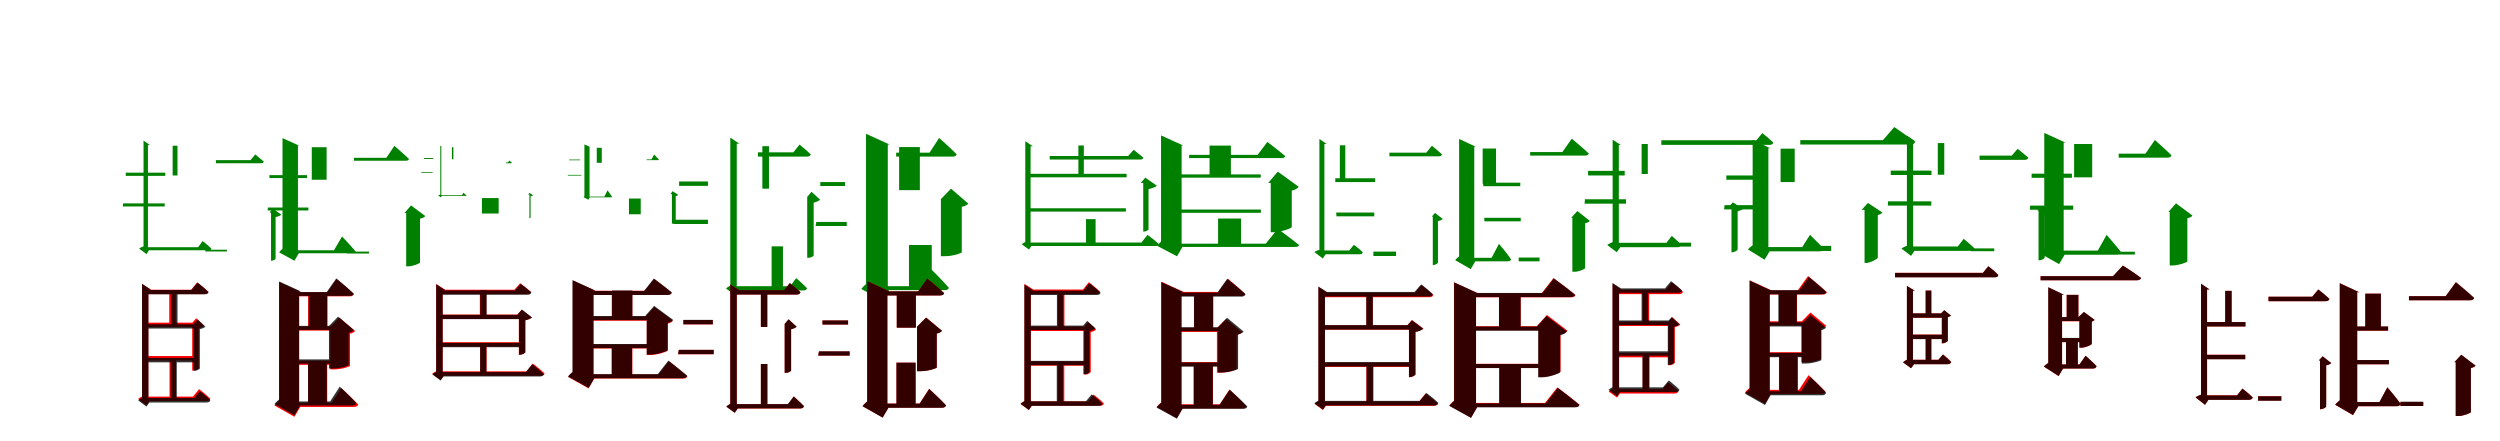 <?xml version="1.0" encoding="UTF-8"?>
<svg width="1700" height="300" xmlns="http://www.w3.org/2000/svg">
<rect width="100%" height="100%" fill="white"/>
<g fill="green" transform="translate(100 100) scale(0.1 -0.1)"><path d="M-0.0 0.0H-24.0V-699.0L-15.0 -674.0C-28.0 -676.0 -45.0 -683.0 -54.0 -690.0L-4.0 -728.0L14.0 -701.0H6.0V-4.0ZM-24.0 44.0V-29.0C-4.0 -29.0 6.0 -29.0 6.0 -29.0V13.0H20.0ZM120.0 -383.0H-163.0L-165.0 -404.0H120.0ZM124.0 -174.0H-145.0V-196.0H124.0ZM832.0 -445.0H843.0V-773.0H847.0C856.0 -773.0 873.0 -765.0 874.0 -759.0V-476.0C891.0 -473.0 907.0 -466.0 913.0 -460.0L855.0 -418.0ZM378.0 -639.0 347.0 -681.0H-11.0V-702.0H419.0C429.0 -702.0 436.0 -698.0 438.0 -691.0C415.0 -668.0 378.0 -639.0 378.0 -639.0ZM736.0 -50.0 703.0 -89.0H468.0V-110.0H775.0C785.0 -110.0 791.0 -107.0 794.0 -99.0C770.0 -78.0 736.0 -50.0 736.0 -50.0ZM543.0 -698.0H396.0V-710.0H543.0ZM207.0 9.0H174.0V-193.0H207.0Z"/></g>
<g fill="green" transform="translate(200 100) scale(0.1 -0.1)"><path d="M0.0 0.0H-79.0V-708.0L-62.0 -681.0C-75.0 -686.0 -91.0 -702.0 -102.0 -716.0L2.0 -773.0L32.0 -722.0H26.0V-15.0ZM-79.0 61.0V-34.0C-5.0 -34.0 26.0 -34.0 26.0 -34.0V9.0H35.0ZM97.0 -411.0H-178.0L-180.0 -431.0H97.0ZM88.0 -191.0H-168.0V-211.0H88.0ZM750.0 -449.0H762.0V-811.0H778.0C807.0 -811.0 856.0 -791.0 856.0 -785.0V-487.0C875.0 -484.0 887.0 -476.0 892.0 -469.0L795.0 -397.0ZM326.0 -608.0 271.0 -702.0H-24.0V-722.0H398.0C409.0 -722.0 417.0 -718.0 418.0 -710.0C387.0 -672.0 326.0 -608.0 326.0 -608.0ZM682.0 8.0 627.0 -73.0H407.0V-93.0H760.0C771.0 -93.0 779.0 -89.0 781.0 -81.0C745.0 -46.0 682.0 8.0 682.0 8.0ZM509.0 -711.0H359.0V-724.0H509.0ZM221.0 -1.0H120.0V-222.0H221.0Z"/></g>
<g fill="green" transform="translate(300 100) scale(0.1 -0.1)"><path d="M-0.0 0.0H-6.0V-333.0L-5.0 -325.0C-11.0 -324.0 -17.0 -325.0 -21.0 -328.0L-2.0 -342.0L5.0 -332.0H1.0V-1.0ZM-6.0 10.0V-12.0C-1.0 -12.0 1.0 -12.0 1.0 -12.0V-1.0H6.0ZM-58.0 -170.0H-134.0L-136.0 -175.0H-58.0ZM-54.0 -75.0H-118.0V-81.0H-54.0ZM591.0 -323.0H600.0V-485.0C601.0 -485.0 607.0 -483.0 608.0 -480.0V-334.0C616.0 -333.0 623.0 -330.0 626.0 -328.0L600.0 -312.0ZM151.0 -311.0 141.0 -327.0H-6.0V-332.0H167.0C170.0 -332.0 172.0 -331.0 173.0 -330.0C165.0 -322.0 151.0 -311.0 151.0 -311.0ZM464.0 -92.0 452.0 -105.0H441.0V-110.0H476.0C479.0 -110.0 480.0 -109.0 481.0 -107.0C473.0 -101.0 464.0 -92.0 464.0 -92.0ZM391.0 -452.0H277.0V-347.0H391.0ZM83.0 -1.0H73.0V-83.0H83.0Z"/></g>
<g fill="green" transform="translate(400 100) scale(0.1 -0.1)"><path d="M0.0 0.0H-26.0V-337.0L-21.0 -330.0C-24.0 -331.0 -28.0 -336.0 -32.0 -341.0L1.0 -358.0L10.0 -342.0H9.0V-5.0ZM-26.0 18.0V-9.0C-1.0 -9.0 9.0 -9.0 9.0 -9.0V2.0H10.0ZM-47.0 -189.0H-138.0L-140.0 -194.0H-47.0ZM-55.0 -85.0H-130.0V-90.0H-55.0ZM559.0 -320.0H569.0V-521.0H573.0C577.0 -521.0 595.0 -512.0 595.0 -509.0V-333.0C604.0 -332.0 610.0 -328.0 612.0 -325.0L574.0 -300.0ZM131.0 -294.0 110.0 -337.0H-9.0V-342.0H157.0C160.0 -342.0 162.0 -340.0 162.0 -338.0C153.0 -323.0 131.0 -294.0 131.0 -294.0ZM448.0 -51.0 430.0 -84.0H397.0V-89.0H475.0C478.0 -89.0 481.0 -88.0 481.0 -86.0C470.0 -73.0 448.0 -51.0 448.0 -51.0ZM357.0 -457.0H277.0V-350.0H357.0ZM92.0 -5.0H58.0V-107.0H92.0Z"/></g>
<g fill="green" transform="translate(500 100) scale(0.1 -0.1)"><path d="M0.0 0.0H-34.0V-966.0L-18.0 -937.0C-33.0 -941.0 -53.0 -951.0 -63.0 -962.0L-4.0 -1006.0L17.0 -974.0H10.0V-6.0ZM-34.0 64.0V-36.0C-5.0 -36.0 10.0 -36.0 10.0 -36.0V23.0H28.0ZM-186.0 -494.0H-417.0L-422.0 -523.0H-186.0ZM-186.0 -234.0H-382.0V-264.0H-186.0ZM491.0 -337.0H489.0V-753.0H499.0C515.0 -753.0 531.0 -742.0 533.0 -738.0V-378.0C552.0 -374.0 568.0 -366.0 577.0 -358.0L518.0 -304.0ZM414.0 -891.0 374.0 -946.0H-9.0V-975.0H463.0C476.0 -975.0 486.0 -970.0 488.0 -960.0C460.0 -930.0 414.0 -891.0 414.0 -891.0ZM437.0 17.0 395.0 -36.0H154.0V-65.0H487.0C501.0 -65.0 509.0 -61.0 513.0 -50.0C484.0 -21.0 437.0 17.0 437.0 17.0ZM324.0 -675.0H247.0V-964.0H324.0ZM229.0 6.0H184.0V-283.0H229.0Z"/></g>
<g fill="green" transform="translate(600 100) scale(0.1 -0.1)"><path d="M0.0 0.0H-111.0V-954.0L-87.0 -916.0C-106.0 -923.0 -129.0 -947.0 -143.0 -965.0L3.0 -1045.0L45.0 -974.0H37.0V-21.0ZM-111.0 90.0V-43.0C-7.0 -43.0 37.0 -43.0 37.0 -43.0V17.0H50.0ZM-242.0 -509.0H-449.0L-454.0 -537.0H-242.0ZM-254.0 -238.0H-422.0V-265.0H-254.0ZM401.0 -351.0H398.0V-742.0H425.0C485.0 -742.0 539.0 -720.0 540.0 -717.0V-406.0C562.0 -403.0 577.0 -393.0 585.0 -385.0L467.0 -283.0ZM326.0 -825.0 253.0 -946.0H-20.0V-973.0H424.0C439.0 -973.0 450.0 -968.0 452.0 -957.0C409.0 -906.0 326.0 -825.0 326.0 -825.0ZM386.0 62.0 321.0 -38.0H94.0V-65.0H478.0C492.0 -65.0 503.0 -60.0 505.0 -49.0C462.0 -5.0 386.0 62.0 386.0 62.0ZM336.0 -666.0H181.0V-961.0H336.0ZM255.0 0.0H114.0V-293.0H255.0Z"/></g>
<g fill="green" transform="translate(700 100) scale(0.1 -0.1)"><path d="M-0.0 0.0H-28.0V-666.0L-15.0 -641.0C-27.0 -644.0 -43.0 -653.0 -52.0 -661.0L-3.0 -697.0L14.0 -672.0H8.0V-5.0ZM-28.0 40.0V-42.0C-4.0 -42.0 8.0 -42.0 8.0 -42.0V5.0H24.0ZM656.0 -416.0H-21.0V-439.0H656.0ZM661.0 -182.0H-18.0V-206.0H661.0ZM757.0 -244.0H774.0V-575.0H778.0C789.0 -575.0 809.0 -566.0 810.0 -560.0V-286.0C835.0 -280.0 858.0 -272.0 867.0 -263.0L788.0 -208.0ZM803.0 -597.0 762.0 -649.0H-11.0V-673.0H860.0C871.0 -673.0 879.0 -668.0 881.0 -660.0C853.0 -633.0 803.0 -597.0 803.0 -597.0ZM709.0 -19.0 671.0 -61.0H138.0V-85.0H754.0C765.0 -85.0 773.0 -81.0 775.0 -72.0C748.0 -49.0 709.0 -19.0 709.0 -19.0ZM450.0 -490.0H385.0V-664.0H450.0ZM370.0 11.0H333.0V-196.0H370.0Z"/></g>
<g fill="green" transform="translate(800 100) scale(0.1 -0.1)"><path d="M0.0 0.0H-105.0V-660.0L-84.0 -627.0C-99.0 -634.0 -118.0 -655.0 -131.0 -672.0L4.0 -743.0L41.0 -678.0H35.0V-21.0ZM-105.0 79.0V-37.0C-7.0 -37.0 35.0 -37.0 35.0 -37.0V11.0H45.0ZM574.0 -425.0H-28.0V-447.0H574.0ZM573.0 -186.0H-27.0V-208.0H573.0ZM624.0 -244.0H641.0V-579.0H665.0C708.0 -579.0 784.0 -552.0 784.0 -544.0V-296.0C810.0 -291.0 825.0 -280.0 831.0 -270.0L689.0 -167.0ZM689.0 -556.0 607.0 -657.0H-45.0V-679.0H809.0C822.0 -679.0 832.0 -675.0 834.0 -666.0C779.0 -622.0 689.0 -556.0 689.0 -556.0ZM618.0 35.0 552.0 -53.0H86.0V-75.0H716.0C728.0 -75.0 737.0 -70.0 740.0 -62.0C695.0 -23.0 618.0 35.0 618.0 35.0ZM439.0 -486.0H283.0V-670.0H439.0ZM370.0 10.0H225.0V-205.0H370.0Z"/></g>
<g fill="green" transform="translate(900 100) scale(0.1 -0.1)"><path d="M0.0 0.0H-28.0V-725.0L-18.0 -696.0C-32.0 -699.0 -52.0 -706.0 -62.0 -714.0L-5.0 -758.0L15.0 -728.0H6.0V-5.0ZM-28.0 55.0V-29.0C-6.0 -29.0 6.0 -29.0 6.0 -29.0V21.0H21.0ZM345.0 -445.0H86.0L88.0 -471.0H345.0ZM351.0 -212.0H80.0V-238.0H351.0ZM736.0 -473.0H743.0V-802.0H748.0C759.0 -802.0 777.0 -792.0 778.0 -786.0V-503.0C793.0 -501.0 806.0 -494.0 811.0 -489.0L758.0 -448.0ZM206.0 -665.0 175.0 -703.0H-8.0V-729.0H245.0C258.0 -729.0 265.0 -724.0 267.0 -715.0C243.0 -691.0 206.0 -665.0 206.0 -665.0ZM737.0 9.0 699.0 -38.0H448.0V-63.0H783.0C796.0 -63.0 803.0 -59.0 806.0 -50.0C778.0 -24.0 737.0 9.0 737.0 9.0ZM493.0 -711.0H339.0V-741.0H493.0ZM148.0 12.0H111.0V-215.0H148.0Z"/></g>
<g fill="green" transform="translate(1000 100) scale(0.1 -0.1)"><path d="M0.0 0.0H-78.0V-763.0L-59.0 -733.0C-74.0 -738.0 -93.0 -755.0 -105.0 -769.0L1.0 -830.0L32.0 -777.0H25.0V-15.0ZM-78.0 55.0V-49.0C-6.0 -49.0 25.0 -49.0 25.0 -49.0V2.0H36.0ZM341.0 -481.0H93.0L94.0 -505.0H341.0ZM338.0 -242.0H86.0V-266.0H338.0ZM684.0 -481.0H692.0V-848.0H707.0C737.0 -848.0 779.0 -829.0 779.0 -823.0V-518.0C795.0 -515.0 807.0 -508.0 811.0 -502.0L726.0 -435.0ZM193.0 -658.0 143.0 -753.0H-12.0V-777.0H253.0C265.0 -777.0 274.0 -772.0 275.0 -763.0C249.0 -724.0 193.0 -658.0 193.0 -658.0ZM688.0 57.0 624.0 -34.0H405.0V-58.0H779.0C792.0 -58.0 801.0 -53.0 804.0 -44.0C762.0 -4.0 688.0 57.0 688.0 57.0ZM469.0 -751.0H327.0V-777.0H469.0ZM173.0 -10.0H82.0V-250.0H173.0Z"/></g>
<g fill="green" transform="translate(1100 100) scale(0.1 -0.1)"><path d="M0.0 0.0H-34.0V-677.0L-21.0 -642.0C-37.0 -646.0 -60.0 -657.0 -71.0 -666.0L-6.0 -715.0L18.0 -681.0H8.0V-6.0ZM-34.0 50.0V-47.0C-6.0 -47.0 8.0 -47.0 8.0 -47.0V14.0H22.0ZM57.0 -355.0H-222.0L-225.0 -385.0H57.0ZM48.0 -162.0H-201.0V-193.0H48.0ZM757.0 -404.0H774.0V-716.0H777.0C789.0 -716.0 816.0 -705.0 816.0 -696.0V-437.0C831.0 -433.0 847.0 -426.0 852.0 -421.0L784.0 -376.0ZM368.0 -604.0 332.0 -651.0H-21.0V-681.0H408.0C421.0 -681.0 431.0 -676.0 434.0 -665.0C408.0 -638.0 368.0 -604.0 368.0 -604.0ZM984.0 95.0 943.0 46.0H297.0V15.0H1032.0C1047.0 15.0 1055.0 19.0 1058.0 31.0C1029.0 59.0 984.0 95.0 984.0 95.0ZM499.0 -650.0H357.0V-677.0H499.0ZM205.0 21.0H163.0V-183.0H205.0Z"/></g>
<g fill="green" transform="translate(1200 100) scale(0.1 -0.1)"><path d="M0.0 0.0H-82.0V-693.0L-61.0 -657.0C-78.0 -663.0 -101.0 -681.0 -114.0 -696.0L-1.0 -766.0L34.0 -708.0H25.0V-16.0ZM-82.0 49.0V-70.0C-7.0 -70.0 25.0 -70.0 25.0 -70.0V-8.0H38.0ZM-7.0 -395.0H-273.0L-276.0 -424.0H-7.0ZM-19.0 -193.0H-261.0V-222.0H-19.0ZM659.0 -427.0H679.0V-788.0H692.0C713.0 -788.0 769.0 -762.0 769.0 -752.0V-462.0C785.0 -459.0 796.0 -452.0 800.0 -445.0L702.0 -380.0ZM308.0 -597.0 255.0 -680.0H-56.0V-709.0H375.0C389.0 -709.0 399.0 -703.0 401.0 -691.0C368.0 -655.0 308.0 -597.0 308.0 -597.0ZM881.0 136.0 804.0 47.0H242.0V17.0H992.0C1008.0 17.0 1020.0 23.0 1022.0 35.0C968.0 77.0 881.0 136.0 881.0 136.0ZM452.0 -672.0H313.0V-707.0H452.0ZM204.0 -11.0H108.0V-238.0H204.0Z"/></g>
<g fill="green" transform="translate(1300 100) scale(0.1 -0.1)"><path d="M0.0 0.0H-33.0V-701.0L-20.0 -668.0C-37.0 -671.0 -59.0 -682.0 -70.0 -690.0L-5.0 -740.0L19.0 -705.0H9.0V-6.0ZM-33.0 78.0V-21.0C-5.0 -21.0 9.0 -21.0 9.0 -21.0V37.0H27.0ZM133.0 -369.0H-161.0L-163.0 -398.0H133.0ZM134.0 -160.0H-143.0V-190.0H134.0ZM853.0 -433.0H862.0V-770.0H868.0C882.0 -770.0 903.0 -759.0 904.0 -752.0V-469.0C921.0 -466.0 937.0 -458.0 944.0 -452.0L881.0 -401.0ZM353.0 -624.0 313.0 -676.0H-14.0V-706.0H402.0C417.0 -706.0 426.0 -700.0 428.0 -690.0C398.0 -661.0 353.0 -624.0 353.0 -624.0ZM720.0 -12.0 680.0 -58.0H461.0V-87.0H768.0C781.0 -87.0 789.0 -83.0 793.0 -72.0C763.0 -46.0 720.0 -12.0 720.0 -12.0ZM561.0 -689.0H402.0V-708.0H561.0ZM221.0 27.0H177.0V-188.0H221.0Z"/></g>
<g fill="green" transform="translate(1400 100) scale(0.1 -0.1)"><path d="M0.0 0.0H-99.0V-714.0L-76.0 -677.0C-94.0 -684.0 -117.0 -705.0 -130.0 -722.0L2.0 -796.0L40.0 -731.0H33.0V-19.0ZM-99.0 96.0V-30.0C-7.0 -30.0 33.0 -30.0 33.0 -30.0V30.0H46.0ZM98.0 -398.0H-195.0L-197.0 -426.0H98.0ZM89.0 -181.0H-185.0V-209.0H89.0ZM745.0 -441.0H754.0V-805.0H776.0C814.0 -805.0 873.0 -784.0 874.0 -778.0V-484.0C892.0 -481.0 904.0 -473.0 909.0 -466.0L797.0 -383.0ZM325.0 -597.0 265.0 -704.0H-26.0V-732.0H399.0C412.0 -732.0 422.0 -726.0 424.0 -715.0C391.0 -672.0 325.0 -597.0 325.0 -597.0ZM653.0 48.0 589.0 -45.0H407.0V-72.0H739.0C753.0 -72.0 764.0 -67.0 766.0 -56.0C725.0 -15.0 653.0 48.0 653.0 48.0ZM517.0 -712.0H345.0V-731.0H517.0ZM227.0 21.0H104.0V-206.0H227.0Z"/></g>
<g fill="red" transform="translate(100 200) scale(0.1 -0.1)"><path d="M0.0 0.0H-34.0V-718.0L-18.0 -689.0C-32.0 -694.0 -52.0 -704.0 -61.0 -713.0L-4.0 -756.0L16.0 -726.0H9.0V-6.0ZM-34.0 69.0V-29.0C-6.0 -29.0 9.0 -29.0 9.0 -29.0V30.0H27.0ZM335.0 -421.0H-6.0V-451.0H335.0ZM338.0 -194.0H-8.0V-224.0H338.0ZM308.0 -194.0H307.0V-520.0H316.0C332.0 -520.0 349.0 -507.0 351.0 -503.0V-231.0C367.0 -228.0 381.0 -221.0 388.0 -214.0L334.0 -164.0ZM354.0 -646.0 312.0 -697.0H-8.0V-727.0H405.0C419.0 -727.0 428.0 -722.0 430.0 -711.0C401.0 -682.0 354.0 -646.0 354.0 -646.0ZM341.0 80.0 300.0 30.0H-6.0V0.0H391.0C405.0 0.0 414.0 5.0 417.0 16.0C388.0 44.0 341.0 80.0 341.0 80.0ZM197.0 -431.0H153.0V-714.0H197.0ZM195.0 14.0H151.0V-220.0H195.0Z"/></g>
<g fill="black" opacity=".8" transform="translate(100 200) scale(0.1 -0.1)"><path d="M0.0 0.0H-34.0V-727.0L-18.0 -699.0C-32.0 -703.0 -50.0 -713.0 -60.0 -723.0L-4.0 -765.0L16.0 -736.0H9.0V-7.0ZM-34.0 70.0V-29.0C-6.0 -29.0 9.0 -29.0 9.0 -29.0V30.0H26.0ZM342.0 -434.0H-12.0L-11.0 -464.0H342.0ZM344.0 -205.0H-15.0V-234.0H344.0ZM318.0 -201.0H317.0V-521.0H326.0C342.0 -521.0 358.0 -509.0 359.0 -506.0V-238.0C376.0 -235.0 389.0 -228.0 397.0 -222.0L344.0 -172.0ZM359.0 -660.0 321.0 -706.0H-6.0V-737.0H405.0C420.0 -737.0 429.0 -731.0 430.0 -720.0C403.0 -693.0 359.0 -660.0 359.0 -660.0ZM343.0 78.0 302.0 28.0H-8.0V-1.0H393.0C407.0 -1.0 416.0 4.0 418.0 14.0C389.0 43.0 343.0 78.0 343.0 78.0ZM202.0 -440.0H161.0V-724.0H202.0ZM207.0 16.0H164.0V-227.0H207.0Z"/></g>
<g fill="red" transform="translate(200 200) scale(0.1 -0.1)"><path d="M0.0 0.0H-102.0V-750.0L-79.0 -712.0C-97.0 -719.0 -121.0 -741.0 -134.0 -757.0L2.0 -834.0L42.0 -767.0H34.0V-20.0ZM-102.0 82.0V-47.0C-7.0 -47.0 34.0 -47.0 34.0 -47.0V13.0H48.0ZM293.0 -453.0H-29.0V-481.0H293.0ZM293.0 -220.0H-29.0V-248.0H293.0ZM248.0 -220.0H246.0V-512.0H271.0C325.0 -512.0 378.0 -493.0 380.0 -488.0V-269.0C397.0 -266.0 409.0 -258.0 415.0 -251.0L308.0 -160.0ZM321.0 -639.0 256.0 -739.0H-27.0V-767.0H408.0C422.0 -767.0 433.0 -762.0 436.0 -751.0C395.0 -707.0 321.0 -639.0 321.0 -639.0ZM289.0 102.0 225.0 13.0H-30.0V-15.0H378.0C392.0 -15.0 403.0 -10.0 406.0 1.0C363.0 42.0 289.0 102.0 289.0 102.0ZM225.0 -461.0H95.0V-752.0H225.0ZM225.0 8.0H95.0V-234.0H225.0Z"/></g>
<g fill="black" opacity=".8" transform="translate(200 200) scale(0.1 -0.1)"><path d="M0.0 0.0H-102.0V-739.0L-78.0 -702.0C-97.0 -708.0 -121.0 -732.0 -134.0 -748.0L2.0 -824.0L41.0 -757.0H34.0V-20.0ZM-102.0 86.0V-43.0C-8.0 -43.0 34.0 -43.0 34.0 -43.0V18.0H47.0ZM288.0 -444.0H-19.0V-473.0H288.0ZM288.0 -216.0H-19.0V-243.0H288.0ZM241.0 -213.0H237.0V-506.0H263.0C317.0 -506.0 369.0 -486.0 371.0 -483.0V-262.0C387.0 -259.0 400.0 -250.0 406.0 -244.0L299.0 -153.0ZM310.0 -629.0 245.0 -730.0H-15.0V-757.0H397.0C410.0 -757.0 421.0 -752.0 423.0 -741.0C384.0 -697.0 310.0 -629.0 310.0 -629.0ZM287.0 107.0 222.0 14.0H-32.0V-12.0H379.0C392.0 -12.0 403.0 -7.0 406.0 3.0C363.0 44.0 287.0 107.0 287.0 107.0ZM222.0 -454.0H95.0V-741.0H222.0ZM226.0 8.0H100.0V-227.0H226.0Z"/></g>
<g fill="red" transform="translate(300 200) scale(0.1 -0.1)"><path d="M0.0 0.0H-34.0V-547.0L-18.0 -517.0C-32.0 -522.0 -52.0 -534.0 -61.0 -542.0L-4.0 -584.0L17.0 -555.0H10.0V-6.0ZM-34.0 69.0V-29.0C-5.0 -29.0 10.0 -29.0 10.0 -29.0V30.0H27.0ZM542.0 -327.0H-11.0V-357.0H542.0ZM542.0 -139.0H-11.0V-169.0H542.0ZM518.0 -139.0H528.0V-413.0H534.0C549.0 -413.0 571.0 -401.0 572.0 -395.0V-178.0C591.0 -174.0 609.0 -167.0 616.0 -159.0L548.0 -106.0ZM623.0 -472.0 580.0 -525.0H-12.0V-555.0H678.0C691.0 -555.0 701.0 -550.0 703.0 -539.0C673.0 -510.0 623.0 -472.0 623.0 -472.0ZM537.0 74.0 498.0 30.0H-11.0V0.0H585.0C598.0 0.0 608.0 5.0 610.0 16.0C581.0 42.0 537.0 74.0 537.0 74.0ZM309.0 -339.0H265.0V-538.0H309.0ZM307.0 30.0H263.0V-161.0H307.0Z"/></g>
<g fill="black" opacity=".8" transform="translate(300 200) scale(0.1 -0.1)"><path d="M0.0 0.0H-34.0V-551.0L-18.0 -522.0C-32.0 -526.0 -51.0 -538.0 -60.0 -546.0L-4.0 -588.0L16.0 -560.0H10.0V-7.0ZM-34.0 66.0V-32.0C-5.0 -32.0 10.0 -32.0 10.0 -32.0V27.0H27.0ZM546.0 -332.0H-14.0V-361.0H546.0ZM544.0 -141.0H-14.0V-170.0H544.0ZM519.0 -139.0H530.0V-412.0H535.0C550.0 -412.0 571.0 -401.0 572.0 -396.0V-178.0C592.0 -173.0 610.0 -166.0 618.0 -159.0L549.0 -105.0ZM619.0 -477.0 576.0 -530.0H-13.0V-560.0H672.0C687.0 -560.0 696.0 -554.0 698.0 -544.0C668.0 -515.0 619.0 -477.0 619.0 -477.0ZM541.0 69.0 501.0 25.0H-15.0V-4.0H588.0C602.0 -4.0 610.0 0.0 613.0 12.0C584.0 37.0 541.0 69.0 541.0 69.0ZM307.0 -340.0H265.0V-542.0H307.0ZM309.0 27.0H266.0V-162.0H309.0Z"/></g>
<g fill="red" transform="translate(400 200) scale(0.1 -0.1)"><path d="M0.0 0.0H-105.0V-555.0L-82.0 -516.0C-100.0 -524.0 -124.0 -546.0 -137.0 -563.0L2.0 -641.0L42.0 -573.0H35.0V-21.0ZM-105.0 93.0V-37.0C-8.0 -37.0 35.0 -37.0 35.0 -37.0V23.0H49.0ZM452.0 -342.0H-38.0V-370.0H452.0ZM452.0 -153.0H-38.0V-181.0H452.0ZM388.0 -153.0H398.0V-414.0H423.0C468.0 -414.0 539.0 -391.0 540.0 -384.0V-201.0C559.0 -197.0 570.0 -188.0 576.0 -181.0L449.0 -87.0ZM549.0 -456.0 479.0 -546.0H-42.0V-574.0H646.0C660.0 -574.0 671.0 -569.0 674.0 -558.0C627.0 -517.0 549.0 -456.0 549.0 -456.0ZM449.0 103.0 384.0 23.0H-44.0V-5.0H539.0C553.0 -5.0 564.0 0.0 567.0 11.0C522.0 49.0 449.0 103.0 449.0 103.0ZM300.0 -351.0H160.0V-562.0H300.0ZM300.0 23.0H160.0V-162.0H300.0Z"/></g>
<g fill="black" opacity=".8" transform="translate(400 200) scale(0.1 -0.1)"><path d="M0.0 0.0H-107.0V-551.0L-82.0 -513.0C-100.0 -520.0 -125.0 -544.0 -138.0 -560.0L3.0 -638.0L42.0 -570.0H36.0V-22.0ZM-107.0 95.0V-36.0C-8.0 -36.0 36.0 -36.0 36.0 -36.0V24.0H48.0ZM456.0 -339.0H-42.0V-367.0H456.0ZM456.0 -149.0H-42.0V-177.0H456.0ZM388.0 -148.0H398.0V-411.0H423.0C469.0 -411.0 540.0 -387.0 541.0 -380.0V-195.0C560.0 -191.0 573.0 -182.0 577.0 -175.0L448.0 -80.0ZM545.0 -452.0 473.0 -544.0H-43.0V-572.0H646.0C659.0 -572.0 669.0 -566.0 672.0 -554.0C624.0 -514.0 545.0 -452.0 545.0 -452.0ZM446.0 106.0 379.0 21.0H-44.0V-6.0H541.0C555.0 -6.0 566.0 -0.0 569.0 10.0C523.0 49.0 446.0 106.0 446.0 106.0ZM298.0 -346.0H160.0V-557.0H298.0ZM300.0 25.0H162.0V-161.0H300.0Z"/></g>
<g fill="red" transform="translate(500 200) scale(0.1 -0.1)"><path d="M0.0 0.0H-34.0V-769.0L-18.0 -740.0C-32.0 -744.0 -52.0 -756.0 -61.0 -765.0L-4.0 -807.0L17.0 -777.0H10.0V-6.0ZM-34.0 66.0V-32.0C-5.0 -32.0 10.0 -32.0 10.0 -32.0V27.0H27.0ZM-147.0 -379.0H-384.0L-389.0 -409.0H-147.0ZM-153.0 -176.0H-353.0V-206.0H-153.0ZM337.0 -202.0H336.0V-536.0H345.0C361.0 -536.0 378.0 -524.0 380.0 -520.0V-239.0C396.0 -236.0 410.0 -229.0 417.0 -222.0L363.0 -172.0ZM398.0 -696.0 359.0 -748.0H-11.0V-778.0H442.0C455.0 -778.0 465.0 -773.0 467.0 -762.0C441.0 -734.0 398.0 -696.0 398.0 -696.0ZM371.0 75.0 332.0 27.0H-11.0V-3.0H418.0C431.0 -3.0 440.0 2.0 443.0 13.0C416.0 40.0 371.0 75.0 371.0 75.0ZM218.0 -475.0H174.0V-758.0H218.0ZM218.0 15.0H174.0V-223.0H218.0Z"/></g>
<g fill="black" opacity=".8" transform="translate(500 200) scale(0.1 -0.1)"><path d="M0.0 0.0H-34.0V-768.0L-18.0 -740.0C-32.0 -744.0 -51.0 -755.0 -61.0 -765.0L-4.0 -807.0L17.0 -777.0H10.0V-7.0ZM-34.0 66.0V-33.0C-5.0 -33.0 10.0 -33.0 10.0 -33.0V27.0H27.0ZM-147.0 -379.0H-384.0L-389.0 -408.0H-147.0ZM-153.0 -175.0H-353.0V-205.0H-153.0ZM336.0 -202.0V-535.0H344.0C361.0 -535.0 378.0 -524.0 379.0 -520.0V-239.0C395.0 -235.0 409.0 -228.0 417.0 -222.0L362.0 -171.0ZM397.0 -696.0 358.0 -748.0H-12.0V-777.0H442.0C455.0 -777.0 465.0 -772.0 467.0 -762.0C440.0 -734.0 397.0 -696.0 397.0 -696.0ZM371.0 75.0 332.0 27.0H-11.0V-3.0H418.0C432.0 -3.0 439.0 2.0 443.0 13.0C416.0 40.0 371.0 75.0 371.0 75.0ZM218.0 -475.0H174.0V-758.0H218.0ZM217.0 15.0H174.0V-223.0H217.0Z"/></g>
<g fill="red" transform="translate(600 200) scale(0.1 -0.1)"><path d="M0.0 0.0H-103.0V-754.0L-80.0 -716.0C-98.0 -723.0 -122.0 -745.0 -135.0 -762.0L2.0 -839.0L42.0 -772.0H34.0V-20.0ZM-103.0 88.0V-41.0C-7.0 -41.0 34.0 -41.0 34.0 -41.0V19.0H48.0ZM-223.0 -390.0H-431.0L-436.0 -418.0H-223.0ZM-233.0 -179.0H-407.0V-207.0H-233.0ZM238.0 -219.0H236.0V-524.0H261.0C315.0 -524.0 368.0 -504.0 370.0 -500.0V-268.0C387.0 -265.0 399.0 -257.0 406.0 -250.0L298.0 -159.0ZM318.0 -644.0 253.0 -744.0H-30.0V-772.0H405.0C419.0 -772.0 430.0 -767.0 433.0 -756.0C392.0 -712.0 318.0 -644.0 318.0 -644.0ZM306.0 106.0 243.0 19.0H-54.0V-9.0H393.0C407.0 -9.0 418.0 -4.0 420.0 7.0C378.0 47.0 306.0 106.0 306.0 106.0ZM226.0 -466.0H96.0V-757.0H226.0ZM228.0 10.0H98.0V-228.0H228.0Z"/></g>
<g fill="black" opacity=".8" transform="translate(600 200) scale(0.1 -0.1)"><path d="M0.0 0.0H-103.0V-754.0L-80.0 -716.0C-98.0 -723.0 -122.0 -746.0 -135.0 -762.0L2.0 -840.0L41.0 -773.0H34.0V-20.0ZM-103.0 88.0V-42.0C-7.0 -42.0 34.0 -42.0 34.0 -42.0V19.0H47.0ZM-222.0 -389.0H-431.0L-436.0 -418.0H-222.0ZM-233.0 -179.0H-407.0V-207.0H-233.0ZM238.0 -220.0H236.0V-524.0H262.0C315.0 -524.0 369.0 -503.0 370.0 -500.0V-268.0C387.0 -265.0 400.0 -257.0 406.0 -250.0L297.0 -160.0ZM319.0 -645.0 254.0 -745.0H-30.0V-773.0H406.0C420.0 -773.0 430.0 -767.0 433.0 -756.0C392.0 -713.0 319.0 -645.0 319.0 -645.0ZM305.0 106.0 244.0 19.0H-54.0V-9.0H393.0C407.0 -9.0 419.0 -4.0 420.0 7.0C378.0 47.0 305.0 106.0 305.0 106.0ZM226.0 -466.0H96.0V-758.0H226.0ZM228.0 9.0H98.0V-228.0H228.0Z"/></g>
<g fill="red" transform="translate(700 200) scale(0.1 -0.1)"><path d="M0.0 0.0H-34.0V-751.0L-18.0 -721.0C-32.0 -726.0 -52.0 -737.0 -61.0 -746.0L-4.0 -788.0L17.0 -759.0H10.0V-6.0ZM-34.0 70.0V-28.0C-5.0 -28.0 10.0 -28.0 10.0 -28.0V31.0H27.0ZM397.0 -457.0H-5.0V-487.0H397.0ZM402.0 -221.0H-10.0V-251.0H402.0ZM374.0 -221.0H373.0V-547.0H382.0C398.0 -547.0 415.0 -534.0 417.0 -530.0V-258.0C433.0 -255.0 447.0 -248.0 454.0 -241.0L400.0 -191.0ZM436.0 -683.0 399.0 -729.0H-4.0V-759.0H482.0C495.0 -759.0 504.0 -754.0 506.0 -743.0C480.0 -716.0 436.0 -683.0 436.0 -683.0ZM404.0 81.0 364.0 31.0H2.0V1.0H454.0C468.0 1.0 478.0 6.0 480.0 17.0C451.0 45.0 404.0 81.0 404.0 81.0ZM237.0 -466.0H193.0V-749.0H237.0ZM238.0 21.0H194.0V-240.0H238.0Z"/></g>
<g fill="black" opacity=".8" transform="translate(700 200) scale(0.1 -0.1)"><path d="M0.0 0.0H-34.0V-750.0L-18.0 -722.0C-31.0 -726.0 -50.0 -736.0 -60.0 -746.0L-4.0 -788.0L15.0 -759.0H9.0V-7.0ZM-34.0 64.0V-34.0C-6.0 -34.0 9.0 -34.0 9.0 -34.0V25.0H26.0ZM399.0 -454.0H-6.0L-5.0 -483.0H399.0ZM401.0 -214.0H-9.0V-244.0H401.0ZM366.0 -213.0H367.0V-545.0H375.0C391.0 -545.0 408.0 -533.0 409.0 -529.0V-251.0C428.0 -247.0 442.0 -240.0 450.0 -233.0L393.0 -182.0ZM423.0 -682.0 384.0 -729.0H-6.0V-760.0H471.0C486.0 -760.0 495.0 -754.0 496.0 -744.0C469.0 -716.0 423.0 -682.0 423.0 -682.0ZM408.0 74.0 366.0 23.0H-4.0V-6.0H458.0C473.0 -6.0 482.0 -1.0 484.0 9.0C455.0 38.0 408.0 74.0 408.0 74.0ZM228.0 -460.0H186.0V-748.0H228.0ZM230.0 14.0H187.0V-235.0H230.0Z"/></g>
<g fill="red" transform="translate(800 200) scale(0.1 -0.1)"><path d="M0.0 0.0H-102.0V-759.0L-79.0 -721.0C-97.0 -728.0 -121.0 -750.0 -134.0 -767.0L2.0 -844.0L42.0 -777.0H34.0V-20.0ZM-102.0 84.0V-45.0C-7.0 -45.0 34.0 -45.0 34.0 -45.0V15.0H48.0ZM328.0 -462.0H6.0V-490.0H328.0ZM328.0 -229.0H6.0V-257.0H328.0ZM277.0 -229.0H275.0V-534.0H300.0C354.0 -534.0 407.0 -514.0 409.0 -510.0V-278.0C426.0 -275.0 438.0 -267.0 445.0 -260.0L337.0 -169.0ZM360.0 -649.0 295.0 -749.0H-7.0V-777.0H446.0C461.0 -777.0 472.0 -772.0 474.0 -761.0C434.0 -717.0 360.0 -649.0 360.0 -649.0ZM350.0 104.0 285.0 15.0H-35.0V-13.0H438.0C453.0 -13.0 463.0 -8.0 466.0 3.0C423.0 44.0 350.0 104.0 350.0 104.0ZM248.0 -476.0H118.0V-763.0H248.0ZM250.0 -1.0H120.0V-235.0H250.0Z"/></g>
<g fill="black" opacity=".8" transform="translate(800 200) scale(0.1 -0.1)"><path d="M0.0 0.0H-104.0V-761.0L-80.0 -724.0C-98.0 -731.0 -122.0 -754.0 -136.0 -771.0L3.0 -847.0L41.0 -780.0H34.0V-21.0ZM-104.0 82.0V-47.0C-8.0 -47.0 34.0 -47.0 34.0 -47.0V13.0H47.0ZM340.0 -465.0H-10.0V-493.0H340.0ZM340.0 -225.0H-11.0V-252.0H340.0ZM284.0 -224.0H283.0V-533.0H308.0C362.0 -533.0 418.0 -512.0 419.0 -508.0V-274.0C437.0 -271.0 451.0 -262.0 457.0 -255.0L344.0 -161.0ZM362.0 -650.0 293.0 -753.0H-20.0V-780.0H455.0C469.0 -780.0 480.0 -774.0 482.0 -764.0C439.0 -719.0 362.0 -650.0 362.0 -650.0ZM345.0 104.0 278.0 10.0H-33.0V-17.0H443.0C456.0 -17.0 467.0 -11.0 470.0 -1.0C425.0 41.0 345.0 104.0 345.0 104.0ZM247.0 -473.0H117.0V-764.0H247.0ZM249.0 4.0H119.0V-238.0H249.0Z"/></g>
<g fill="red" transform="translate(900 200) scale(0.1 -0.1)"><path d="M0.0 0.0H-34.0V-751.0L-18.0 -721.0C-32.0 -726.0 -52.0 -737.0 -61.0 -746.0L-4.0 -788.0L16.0 -759.0H9.0V-6.0ZM-34.0 48.0V-50.0C-6.0 -50.0 9.0 -50.0 9.0 -50.0V9.0H27.0ZM600.0 -465.0H-19.0V-495.0H600.0ZM600.0 -212.0H-19.0V-242.0H600.0ZM569.0 -212.0H581.0V-565.0H587.0C602.0 -565.0 624.0 -552.0 625.0 -546.0V-257.0C649.0 -252.0 671.0 -243.0 679.0 -234.0L601.0 -176.0ZM694.0 -676.0 650.0 -730.0H-11.0V-760.0H750.0C763.0 -760.0 773.0 -755.0 776.0 -744.0C745.0 -714.0 694.0 -676.0 694.0 -676.0ZM666.0 62.0 622.0 9.0H-11.0V-21.0H720.0C734.0 -21.0 744.0 -16.0 746.0 -5.0C715.0 24.0 666.0 62.0 666.0 62.0ZM335.0 -474.0H291.0V-744.0H335.0ZM335.0 9.0H291.0V-229.0H335.0Z"/></g>
<g fill="black" opacity=".8" transform="translate(900 200) scale(0.1 -0.1)"><path d="M0.0 0.0H-35.0V-747.0L-19.0 -717.0C-32.0 -722.0 -52.0 -732.0 -62.0 -743.0L-4.0 -785.0L16.0 -756.0H10.0V-6.0ZM-35.0 52.0V-48.0C-6.0 -48.0 10.0 -48.0 10.0 -48.0V12.0H27.0ZM598.0 -462.0H-17.0V-492.0H598.0ZM599.0 -211.0H-17.0V-241.0H599.0ZM569.0 -215.0H581.0V-564.0H587.0C602.0 -564.0 624.0 -552.0 625.0 -546.0V-258.0C649.0 -253.0 669.0 -244.0 678.0 -236.0L601.0 -178.0ZM699.0 -672.0 655.0 -726.0H-11.0V-757.0H755.0C769.0 -757.0 779.0 -751.0 781.0 -740.0C751.0 -710.0 699.0 -672.0 699.0 -672.0ZM664.0 66.0 619.0 15.0H-7.0V-16.0H716.0C731.0 -16.0 740.0 -11.0 743.0 0.0C712.0 30.0 664.0 66.0 664.0 66.0ZM339.0 -475.0H293.0V-741.0H339.0ZM335.0 14.0H291.0V-229.0H335.0Z"/></g>
<g fill="red" transform="translate(1000 200) scale(0.1 -0.1)"><path d="M0.0 0.0H-113.0V-748.0L-89.0 -709.0C-107.0 -717.0 -131.0 -740.0 -145.0 -758.0L3.0 -840.0L45.0 -768.0H37.0V-22.0ZM-113.0 80.0V-54.0C-8.0 -54.0 37.0 -54.0 37.0 -54.0V6.0H50.0ZM511.0 -474.0H-36.0V-502.0H511.0ZM511.0 -218.0H-36.0V-246.0H511.0ZM450.0 -218.0H462.0V-563.0H487.0C538.0 -563.0 611.0 -535.0 612.0 -527.0V-275.0C637.0 -270.0 652.0 -259.0 659.0 -249.0L519.0 -142.0ZM590.0 -634.0 506.0 -740.0H-48.0V-768.0H711.0C726.0 -768.0 738.0 -763.0 741.0 -752.0C684.0 -704.0 590.0 -634.0 590.0 -634.0ZM564.0 109.0 483.0 6.0H-48.0V-22.0H683.0C698.0 -22.0 710.0 -17.0 713.0 -6.0C657.0 41.0 564.0 109.0 564.0 109.0ZM341.0 -474.0H194.0V-752.0H341.0ZM341.0 6.0H194.0V-241.0H341.0Z"/></g>
<g fill="black" opacity=".8" transform="translate(1000 200) scale(0.1 -0.1)"><path d="M0.0 0.0H-112.0V-750.0L-88.0 -711.0C-106.0 -718.0 -130.0 -742.0 -145.0 -760.0L3.0 -842.0L44.0 -770.0H37.0V-22.0ZM-112.0 80.0V-55.0C-8.0 -55.0 37.0 -55.0 37.0 -55.0V5.0H50.0ZM507.0 -475.0H-29.0V-503.0H507.0ZM507.0 -221.0H-29.0V-249.0H507.0ZM448.0 -225.0H460.0V-566.0H486.0C535.0 -566.0 609.0 -538.0 609.0 -530.0V-279.0C633.0 -275.0 648.0 -264.0 655.0 -254.0L516.0 -149.0ZM593.0 -638.0 511.0 -743.0H-45.0V-770.0H710.0C725.0 -770.0 737.0 -765.0 740.0 -754.0C685.0 -707.0 593.0 -638.0 593.0 -638.0ZM566.0 106.0 489.0 8.0H-49.0V-20.0H681.0C695.0 -20.0 707.0 -14.0 710.0 -4.0C657.0 41.0 566.0 106.0 566.0 106.0ZM343.0 -479.0H196.0V-756.0H343.0ZM340.0 3.0H193.0V-242.0H340.0Z"/></g>
<g fill="red" transform="translate(1100 200) scale(0.1 -0.1)"><path d="M0.0 0.0H-34.0V-667.0L-18.0 -638.0C-32.0 -642.0 -52.0 -654.0 -61.0 -662.0L-4.0 -704.0L16.0 -675.0H9.0V-6.0ZM-34.0 69.0V-29.0C-6.0 -29.0 9.0 -29.0 9.0 -29.0V30.0H27.0ZM363.0 -400.0H-6.0V-430.0H363.0ZM361.0 -187.0H-8.0V-217.0H361.0ZM346.0 -187.0H345.0V-484.0H354.0C371.0 -484.0 387.0 -471.0 389.0 -467.0V-224.0C405.0 -221.0 419.0 -214.0 426.0 -207.0L372.0 -157.0ZM343.0 -600.0 305.0 -646.0H-6.0V-676.0H387.0C401.0 -676.0 410.0 -671.0 413.0 -660.0C385.0 -633.0 343.0 -600.0 343.0 -600.0ZM368.0 80.0 328.0 30.0H-6.0V0.0H419.0C432.0 0.0 442.0 5.0 444.0 16.0C416.0 44.0 368.0 80.0 368.0 80.0ZM214.0 -406.0H170.0V-662.0H214.0ZM214.0 15.0H170.0V-207.0H214.0Z"/></g>
<g fill="black" opacity=".8" transform="translate(1100 200) scale(0.1 -0.1)"><path d="M0.0 0.0H-35.0V-656.0L-19.0 -627.0C-33.0 -631.0 -53.0 -642.0 -62.0 -651.0L-4.0 -695.0L16.0 -666.0H10.0V-7.0ZM-35.0 76.0V-25.0C-6.0 -25.0 10.0 -25.0 10.0 -25.0V36.0H27.0ZM357.0 -389.0H0.0L1.0 -419.0H357.0ZM357.0 -179.0H-3.0V-210.0H357.0ZM341.0 -186.0V-481.0H349.0C366.0 -481.0 383.0 -469.0 384.0 -465.0V-222.0C400.0 -219.0 412.0 -212.0 420.0 -206.0L367.0 -156.0ZM348.0 -587.0 308.0 -634.0H-7.0V-666.0H394.0C410.0 -666.0 419.0 -660.0 420.0 -649.0C392.0 -621.0 348.0 -587.0 348.0 -587.0ZM363.0 88.0 322.0 39.0H2.0V9.0H412.0C427.0 9.0 436.0 14.0 438.0 25.0C409.0 53.0 363.0 88.0 363.0 88.0ZM216.0 -404.0H169.0V-652.0H216.0ZM207.0 23.0H163.0V-202.0H207.0Z"/></g>
<g fill="red" transform="translate(1200 200) scale(0.1 -0.1)"><path d="M0.0 0.0H-103.0V-661.0L-80.0 -623.0C-98.0 -631.0 -122.0 -653.0 -135.0 -669.0L2.0 -746.0L41.0 -679.0H34.0V-20.0ZM-103.0 94.0V-35.0C-8.0 -35.0 34.0 -35.0 34.0 -35.0V25.0H47.0ZM302.0 -395.0H-20.0V-423.0H302.0ZM302.0 -185.0H-20.0V-213.0H302.0ZM252.0 -185.0H250.0V-464.0H275.0C329.0 -464.0 382.0 -445.0 384.0 -441.0V-234.0C401.0 -231.0 413.0 -223.0 419.0 -216.0L311.0 -125.0ZM298.0 -551.0 233.0 -651.0H-17.0V-679.0H385.0C399.0 -679.0 410.0 -674.0 413.0 -663.0C372.0 -619.0 298.0 -551.0 298.0 -551.0ZM295.0 123.0 224.0 25.0H-21.0V-3.0H394.0C409.0 -3.0 420.0 2.0 423.0 13.0C376.0 57.0 295.0 123.0 295.0 123.0ZM220.0 -411.0H97.0V-662.0H220.0ZM220.0 20.0H97.0V-196.0H220.0Z"/></g>
<g fill="black" opacity=".8" transform="translate(1200 200) scale(0.1 -0.1)"><path d="M0.0 0.0H-102.0V-670.0L-77.0 -631.0C-96.0 -638.0 -121.0 -662.0 -134.0 -677.0L2.0 -754.0L40.0 -687.0H34.0V-20.0ZM-102.0 91.0V-39.0C-8.0 -39.0 34.0 -39.0 34.0 -39.0V23.0H47.0ZM299.0 -400.0H-15.0V-429.0H299.0ZM299.0 -192.0H-16.0V-220.0H299.0ZM254.0 -199.0H252.0V-472.0H278.0C329.0 -472.0 383.0 -452.0 385.0 -449.0V-245.0C400.0 -242.0 412.0 -234.0 417.0 -228.0L311.0 -141.0ZM310.0 -563.0 247.0 -660.0H-19.0V-688.0H391.0C404.0 -688.0 415.0 -682.0 418.0 -671.0C380.0 -629.0 310.0 -563.0 310.0 -563.0ZM300.0 116.0 236.0 27.0H-19.0V-1.0H390.0C404.0 -1.0 416.0 5.0 418.0 15.0C375.0 56.0 300.0 116.0 300.0 116.0ZM226.0 -422.0H99.0V-673.0H226.0ZM218.0 15.0H93.0V-200.0H218.0Z"/></g>
<g fill="red" transform="translate(1300 200) scale(0.1 -0.1)"><path d="M0.0 0.0H-33.0V-469.0L-18.0 -439.0C-31.0 -444.0 -51.0 -455.0 -60.0 -463.0L-5.0 -504.0L15.0 -476.0H8.0V-6.0ZM-33.0 55.0V-35.0C-6.0 -35.0 8.0 -35.0 8.0 -35.0V24.0H20.0ZM237.0 -275.0H-5.0V-305.0H237.0ZM228.0 -131.0H-9.0V-161.0H228.0ZM199.0 -131.0H204.0V-335.0H210.0C224.0 -335.0 245.0 -323.0 245.0 -317.0V-157.0C254.0 -155.0 263.0 -150.0 266.0 -146.0L221.0 -110.0ZM213.0 -410.0 182.0 -446.0H-13.0V-476.0H244.0C257.0 -476.0 266.0 -471.0 268.0 -460.0C246.0 -437.0 213.0 -410.0 213.0 -410.0ZM520.0 190.0 484.0 145.0H-113.0V115.0H564.0C578.0 115.0 587.0 120.0 588.0 131.0C563.0 157.0 520.0 190.0 520.0 190.0ZM133.0 -282.0H94.0V-459.0H133.0ZM133.0 24.0H94.0V-144.0H133.0Z"/></g>
<g fill="black" opacity=".8" transform="translate(1300 200) scale(0.1 -0.1)"><path d="M0.0 0.0H-33.0V-469.0L-19.0 -440.0C-31.0 -445.0 -50.0 -455.0 -59.0 -464.0L-5.0 -504.0L15.0 -478.0H8.0V-7.0ZM-33.0 56.0V-37.0C-6.0 -37.0 8.0 -37.0 8.0 -37.0V23.0H20.0ZM239.0 -276.0H-6.0V-306.0H239.0ZM228.0 -131.0H-10.0V-160.0H228.0ZM199.0 -131.0H205.0V-334.0H210.0C224.0 -334.0 244.0 -323.0 245.0 -317.0V-157.0C254.0 -154.0 262.0 -149.0 267.0 -147.0L221.0 -109.0ZM211.0 -411.0 181.0 -447.0H-14.0V-477.0H242.0C257.0 -477.0 265.0 -472.0 267.0 -461.0C245.0 -438.0 211.0 -411.0 211.0 -411.0ZM521.0 189.0 484.0 144.0H-114.0V114.0H564.0C580.0 114.0 587.0 119.0 588.0 130.0C564.0 157.0 521.0 189.0 521.0 189.0ZM133.0 -283.0H95.0V-460.0H133.0ZM133.0 24.0H95.0V-144.0H133.0Z"/></g>
<g fill="red" transform="translate(1400 200) scale(0.1 -0.1)"><path d="M0.0 0.0H-71.0V-493.0L-52.0 -458.0C-68.0 -464.0 -91.0 -481.0 -102.0 -493.0L-2.0 -557.0L30.0 -505.0H22.0V-14.0ZM-71.0 46.0V-65.0C-7.0 -65.0 22.0 -65.0 22.0 -65.0V-5.0H35.0ZM168.0 -299.0H-40.0V-327.0H168.0ZM166.0 -157.0H-42.0V-185.0H166.0ZM134.0 -157.0H140.0V-364.0H154.0C181.0 -364.0 223.0 -346.0 224.0 -339.0V-187.0C233.0 -185.0 240.0 -180.0 243.0 -176.0L171.0 -122.0ZM182.0 -420.0 141.0 -478.0H-39.0V-506.0H232.0C245.0 -506.0 254.0 -501.0 257.0 -490.0C229.0 -461.0 182.0 -420.0 182.0 -420.0ZM436.0 194.0 369.0 122.0H-124.0V94.0H531.0C546.0 94.0 557.0 99.0 559.0 110.0C511.0 146.0 436.0 194.0 436.0 194.0ZM129.0 -309.0H49.0V-494.0H129.0ZM133.0 -5.0H53.0V-172.0H133.0Z"/></g>
<g fill="black" opacity=".8" transform="translate(1400 200) scale(0.1 -0.1)"><path d="M0.0 0.0H-72.0V-491.0L-51.0 -457.0C-68.0 -463.0 -91.0 -481.0 -102.0 -492.0L-1.0 -557.0L29.0 -505.0H22.0V-15.0ZM-72.0 47.0V-64.0C-7.0 -64.0 22.0 -64.0 22.0 -64.0V-4.0H34.0ZM169.0 -298.0H-40.0L-41.0 -326.0H169.0ZM167.0 -156.0H-43.0V-183.0H167.0ZM133.0 -156.0H140.0V-364.0H154.0C182.0 -364.0 223.0 -344.0 224.0 -338.0V-186.0C232.0 -183.0 241.0 -179.0 243.0 -174.0L170.0 -121.0ZM182.0 -419.0 140.0 -479.0H-40.0V-506.0H233.0C245.0 -506.0 254.0 -500.0 256.0 -489.0C229.0 -461.0 182.0 -419.0 182.0 -419.0ZM435.0 194.0 369.0 122.0H-124.0V94.0H531.0C545.0 94.0 557.0 100.0 559.0 110.0C512.0 146.0 435.0 194.0 435.0 194.0ZM129.0 -308.0H49.0V-493.0H129.0ZM133.0 -5.0H54.0V-172.0H133.0Z"/></g>
<g fill="red" transform="translate(1500 200) scale(0.1 -0.1)"><path d="M0.0 0.0H-33.0V-714.0L-20.0 -680.0C-37.0 -684.0 -60.0 -694.0 -71.0 -702.0L-6.0 -752.0L18.0 -717.0H8.0V-6.0ZM-33.0 70.0V-27.0C-6.0 -27.0 8.0 -27.0 8.0 -27.0V32.0H25.0ZM267.0 -412.0H-4.0V-442.0H267.0ZM269.0 -190.0H-2.0V-220.0H269.0ZM768.0 -451.0H776.0V-783.0H782.0C796.0 -783.0 817.0 -771.0 818.0 -764.0V-484.0C833.0 -482.0 847.0 -475.0 852.0 -469.0L794.0 -423.0ZM249.0 -642.0 212.0 -688.0H-12.0V-718.0H293.0C307.0 -718.0 316.0 -713.0 319.0 -702.0C291.0 -675.0 249.0 -642.0 249.0 -642.0ZM764.0 32.0 723.0 -18.0H426.0V-48.0H814.0C828.0 -48.0 837.0 -43.0 840.0 -32.0C810.0 -4.0 764.0 32.0 764.0 32.0ZM513.0 -694.0H355.0V-724.0H513.0ZM175.0 22.0H131.0V-204.0H175.0Z"/></g>
<g fill="black" opacity=".8" transform="translate(1500 200) scale(0.1 -0.1)"><path d="M0.0 0.0H-33.0V-714.0L-21.0 -681.0C-37.0 -684.0 -59.0 -694.0 -70.0 -702.0L-6.0 -753.0L18.0 -718.0H8.0V-6.0ZM-33.0 71.0V-27.0C-6.0 -27.0 8.0 -27.0 8.0 -27.0V31.0H25.0ZM268.0 -413.0H-5.0L-4.0 -443.0H268.0ZM269.0 -190.0H-2.0V-220.0H269.0ZM768.0 -451.0H776.0V-782.0H782.0C795.0 -782.0 817.0 -771.0 818.0 -764.0V-484.0C833.0 -482.0 847.0 -474.0 853.0 -469.0L794.0 -423.0ZM248.0 -643.0 212.0 -689.0H-12.0V-719.0H292.0C307.0 -719.0 316.0 -713.0 318.0 -703.0C290.0 -675.0 248.0 -643.0 248.0 -643.0ZM765.0 31.0 723.0 -18.0H426.0V-48.0H815.0C829.0 -48.0 837.0 -43.0 840.0 -33.0C810.0 -4.0 765.0 31.0 765.0 31.0ZM513.0 -695.0H355.0V-725.0H513.0ZM175.0 22.0H132.0V-203.0H175.0Z"/></g>
<g fill="red" transform="translate(1600 200) scale(0.1 -0.1)"><path d="M0.0 0.0H-89.0V-747.0L-68.0 -710.0C-85.0 -717.0 -108.0 -736.0 -121.0 -752.0L0.0 -823.0L37.0 -762.0H29.0V-17.0ZM-89.0 74.0V-47.0C-7.0 -47.0 29.0 -47.0 29.0 -47.0V13.0H42.0ZM244.0 -449.0H-21.0V-477.0H244.0ZM239.0 -221.0H-21.0V-249.0H239.0ZM690.0 -463.0H699.0V-829.0H717.0C750.0 -829.0 801.0 -809.0 802.0 -802.0V-503.0C818.0 -500.0 829.0 -493.0 834.0 -487.0L737.0 -413.0ZM234.0 -634.0 181.0 -734.0H-22.0V-762.0H298.0C312.0 -762.0 322.0 -757.0 324.0 -746.0C295.0 -704.0 234.0 -634.0 234.0 -634.0ZM700.0 81.0 631.0 -14.0H381.0V-42.0H795.0C810.0 -42.0 821.0 -37.0 824.0 -26.0C778.0 17.0 700.0 81.0 700.0 81.0ZM478.0 -733.0H323.0V-761.0H478.0ZM190.0 3.0H84.0V-235.0H190.0Z"/></g>
<g fill="black" opacity=".8" transform="translate(1600 200) scale(0.1 -0.1)"><path d="M0.0 0.0H-90.0V-746.0L-67.0 -710.0C-85.0 -716.0 -108.0 -736.0 -121.0 -752.0L1.0 -822.0L37.0 -761.0H29.0V-17.0ZM-90.0 74.0V-47.0C-7.0 -47.0 29.0 -47.0 29.0 -47.0V13.0H42.0ZM245.0 -448.0H-21.0V-477.0H245.0ZM239.0 -220.0H-22.0V-248.0H239.0ZM690.0 -463.0H699.0V-829.0H717.0C750.0 -829.0 801.0 -808.0 802.0 -802.0V-502.0C818.0 -499.0 829.0 -492.0 834.0 -486.0L736.0 -412.0ZM234.0 -634.0 180.0 -734.0H-22.0V-762.0H298.0C312.0 -762.0 322.0 -756.0 323.0 -745.0C294.0 -704.0 234.0 -634.0 234.0 -634.0ZM700.0 81.0 631.0 -14.0H381.0V-42.0H796.0C810.0 -42.0 821.0 -37.0 824.0 -26.0C778.0 17.0 700.0 81.0 700.0 81.0ZM478.0 -732.0H323.0V-761.0H478.0ZM190.0 3.0H84.0V-234.0H190.0Z"/></g>
</svg>
